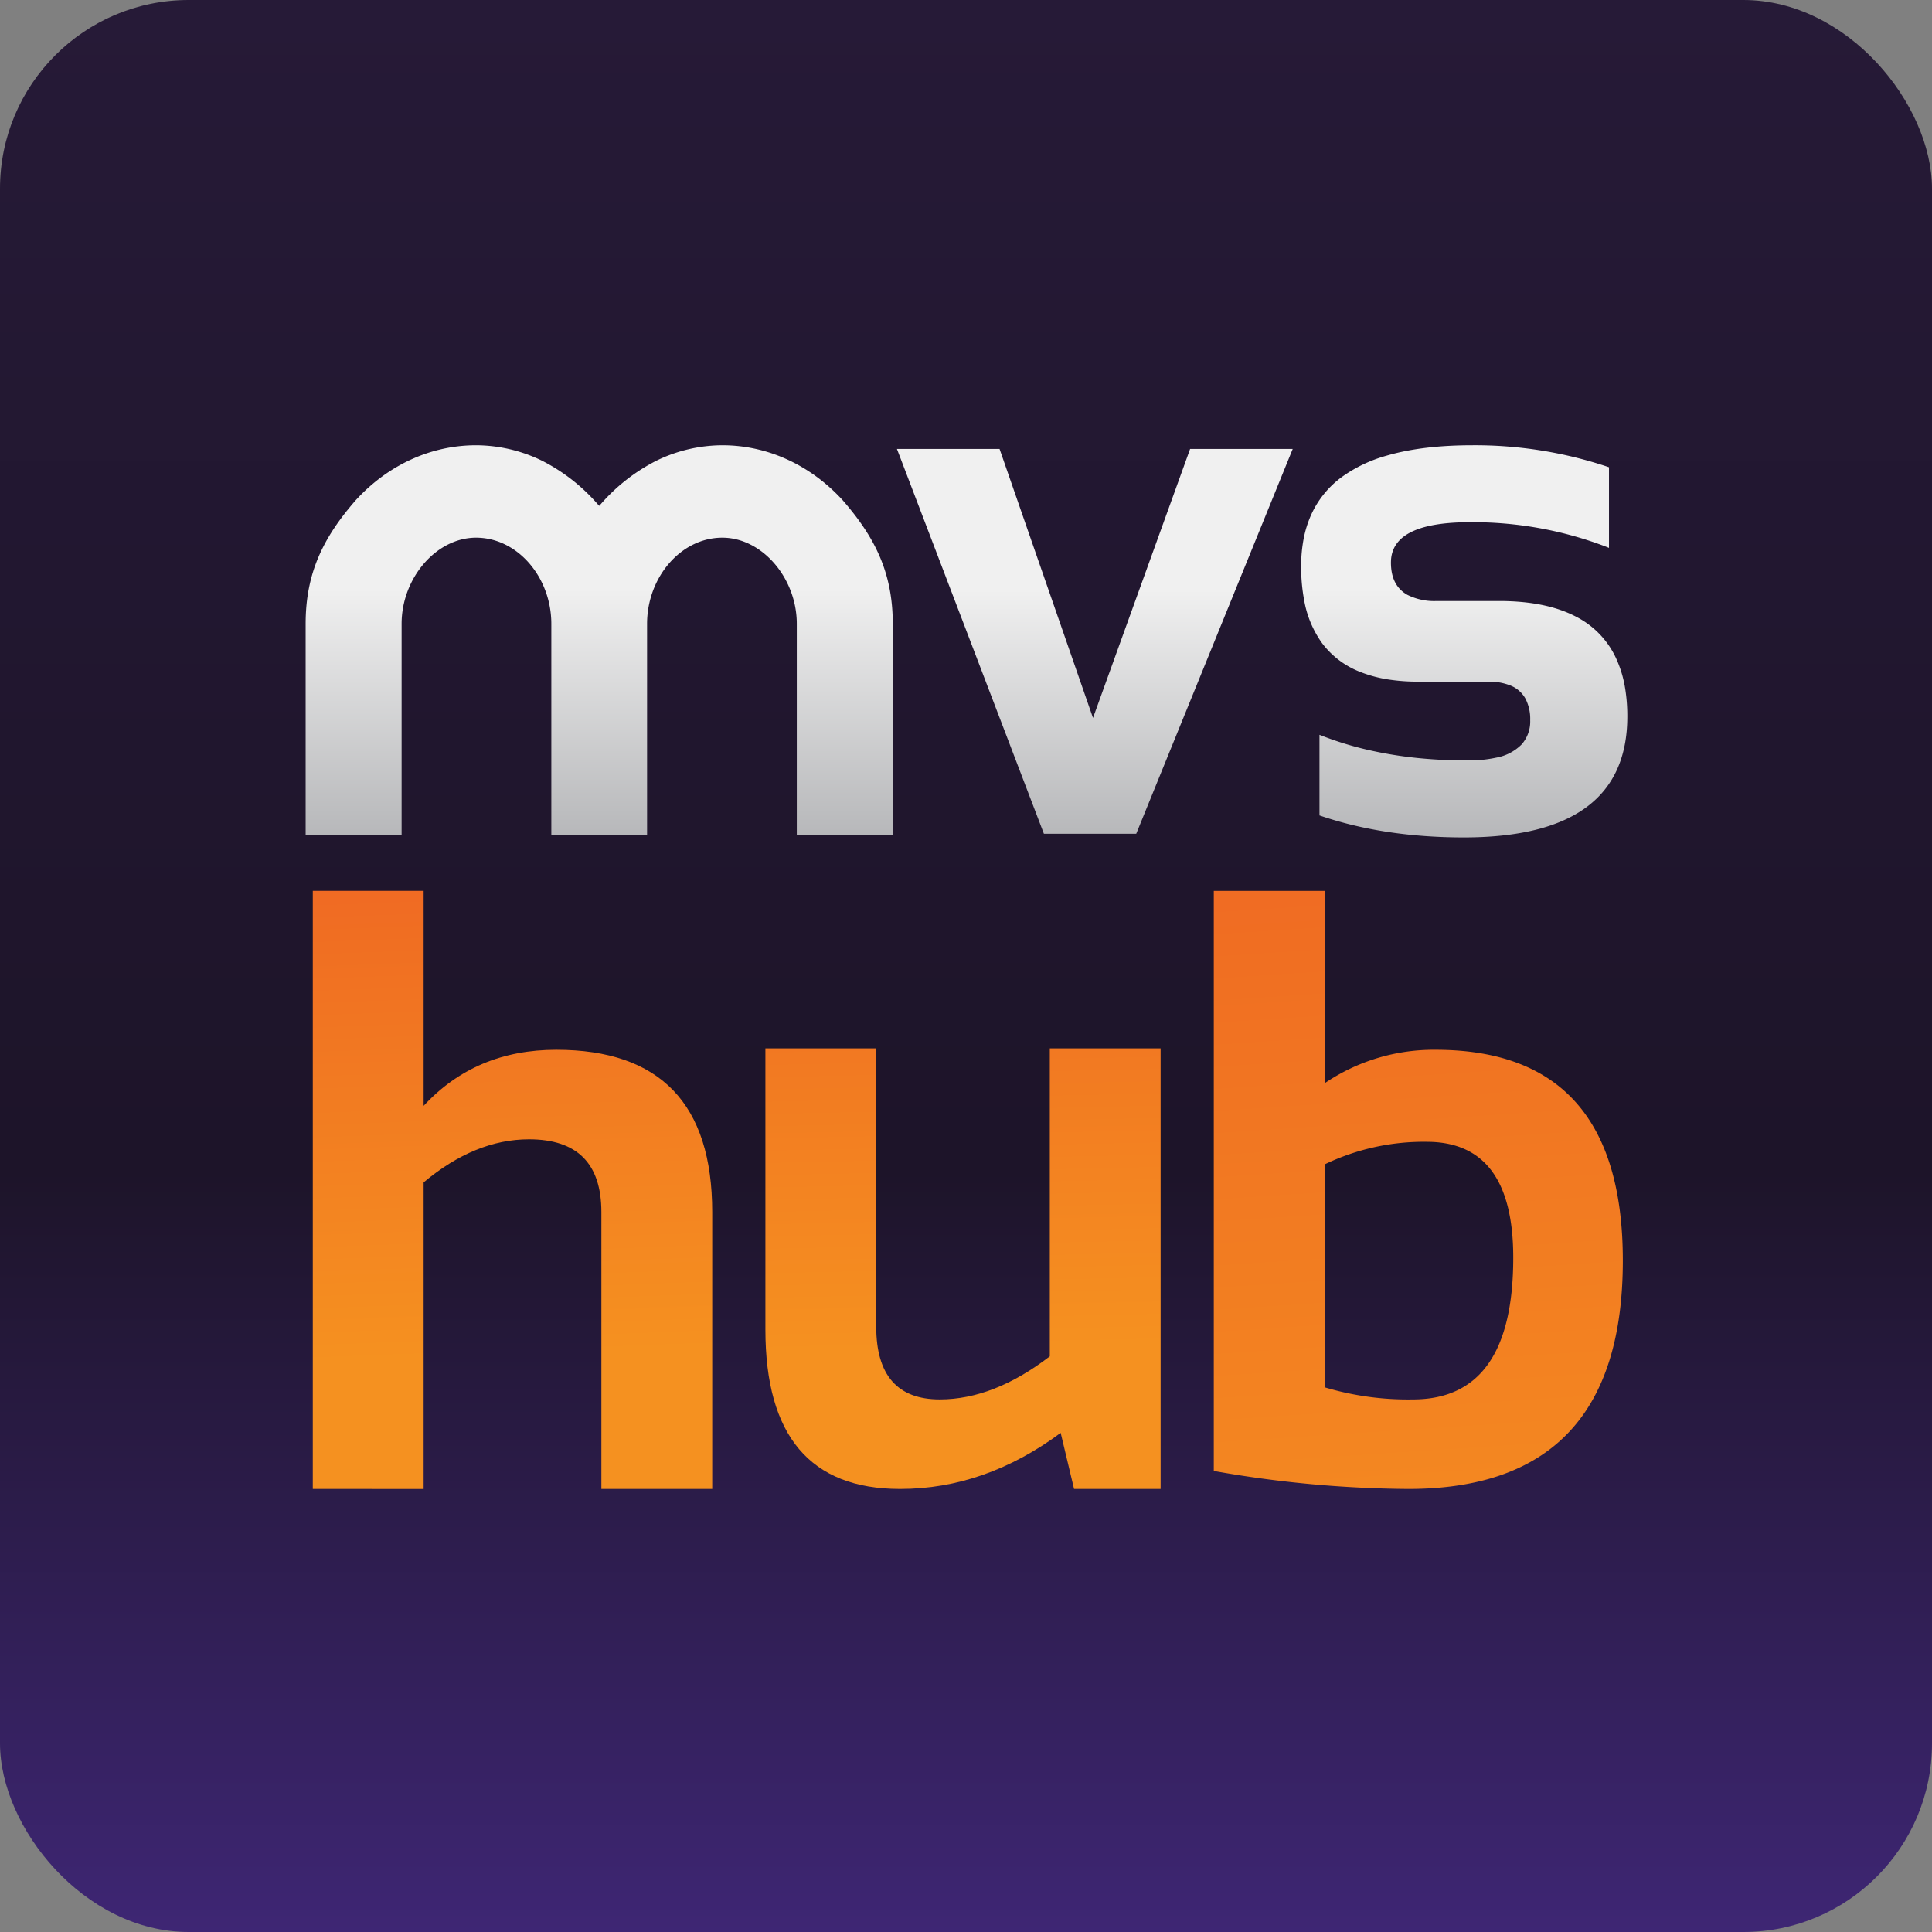 <svg xmlns="http://www.w3.org/2000/svg" xmlns:xlink="http://www.w3.org/1999/xlink" width="512" height="512" viewBox="0 0 512 512">
  <rect x="0" y="0" width="512" height="512" fill="#808080" stroke="none"/>
  <defs>
    <linearGradient id="linear-gradient" x1="0.5" y1="-0.131" x2="0.5" y2="1.228" gradientUnits="objectBoundingBox">
      <stop offset="0" stop-color="#11121a"/>
      <stop offset="0.005" stop-color="#281b3a"/>
      <stop offset="0.542" stop-color="#1d1429"/>
      <stop offset="0.94" stop-color="#4b2d91"/>
      <stop offset="0.978" stop-color="#2e2580"/>
      <stop offset="1" stop-color="#4b2d91"/>
    </linearGradient>
    <linearGradient id="linear-gradient-2" x1="0.478" y1="-0.102" x2="0.5" y2="0.785" gradientUnits="objectBoundingBox">
      <stop offset="0" stop-color="#ef6623"/>
      <stop offset="0.993" stop-color="#f59120"/>
    </linearGradient>
    <linearGradient id="linear-gradient-3" x1="0.484" y1="-0.514" x2="0.507" y2="0.69" xlink:href="#linear-gradient-2"/>
    <linearGradient id="linear-gradient-4" x1="0.477" y1="-0.128" x2="0.499" y2="0.759" xlink:href="#linear-gradient-2"/>
    <linearGradient id="linear-gradient-5" x1="0.5" y1="0.365" x2="0.5" y2="1.196" gradientUnits="objectBoundingBox">
      <stop offset="0" stop-color="#f0f0f0"/>
      <stop offset="1" stop-color="#a6a7aa"/>
    </linearGradient>
    <linearGradient id="linear-gradient-6" x1="0.5" y1="0.367" x2="0.5" y2="1.183" xlink:href="#linear-gradient-5"/>
    <linearGradient id="linear-gradient-7" x1="0.5" y1="0.369" x2="0.5" y2="1.19" xlink:href="#linear-gradient-5"/>
    <clipPath id="clip-app_icon_512x512">
      <rect width="512" height="512"/>
    </clipPath>
  </defs>
  <g id="app_icon_512x512" clip-path="url(#clip-app_icon_512x512)">
    <rect id="Rectángulo_73" data-name="Rectángulo 73" width="512" height="512" rx="50" fill="url(#linear-gradient)"/>
    <g id="Grupo_14583" data-name="Grupo 14583" transform="translate(-164 340)">
      <g id="Componente_5_6" data-name="Componente 5 – 6" transform="translate(245 -222)">
        <g id="Grupo_14577" data-name="Grupo 14577" transform="translate(1.895 118.087)">
          <path id="Trazado_18250" data-name="Trazado 18250" d="M580.141,606.173v-158.5h29.372v56.971q13.742-14.852,35.136-14.854,41.339,0,41.343,43.005v73.377H656.618V532.8q0-19.284-19.174-19.284-14.3,0-27.931,11.415v81.246Z" transform="translate(-580.141 -447.674)" fill="url(#linear-gradient-2)"/>
          <path id="Trazado_18251" data-name="Trazado 18251" d="M751.338,470.8V587.56H728.4l-3.548-14.854q-20.06,14.855-42.561,14.854-35.689,0-35.69-42.229V470.8h29.373v73.754q0,19.284,16.846,19.284,14.3,0,29.151-11.415V470.8Z" transform="translate(-526.657 -429.061)" fill="url(#linear-gradient-3)"/>
          <path id="Trazado_18252" data-name="Trazado 18252" d="M712.438,447.674h29.373v50.984a51.483,51.483,0,0,1,29.37-8.867q49.656,0,49.656,55.863,0,60.52-56.859,60.519a303.827,303.827,0,0,1-51.54-4.767Zm29.373,131.564a77.064,77.064,0,0,0,23.387,3.214q26.6,0,26.6-37.573,0-30.7-22.941-30.7a60.541,60.541,0,0,0-27.045,5.985Z" transform="translate(-473.666 -447.674)" fill="url(#linear-gradient-4)"/>
        </g>
        <path id="Trazado_18253" data-name="Trazado 18253" d="M621.258,393.5" transform="translate(-545.154 -373.188)" fill="#fff"/>
        <path id="Trazado_18254" data-name="Trazado 18254" d="M717.872,454.068l-24.766-71.285H665.913l38.945,101.975h24.474L770.8,382.783H743.609Z" transform="translate(-509.215 -381.812)" fill="url(#linear-gradient-5)"/>
        <path id="Trazado_18255" data-name="Trazado 18255" d="M777.707,423.519H761.2a15.885,15.885,0,0,1-7.777-1.635q-4.364-2.447-4.362-8.562,0-5.85,6.261-8.5,5.171-2.185,14.619-2.186a98.891,98.891,0,0,1,35.768,6.351q.571.219,1.137.448V388.071a110.905,110.905,0,0,0-36.224-5.826q-13.325,0-22.733,2.765a37.41,37.41,0,0,0-11.78,5.606,25.255,25.255,0,0,0-8.131,9.925,28.524,28.524,0,0,0-2.032,6.4,37.918,37.918,0,0,0-.679,7.355,47.551,47.551,0,0,0,.794,9,27.6,27.6,0,0,0,4.75,11.387,22.971,22.971,0,0,0,10.175,7.654,34.377,34.377,0,0,0,7.708,2.021,51.89,51.89,0,0,0,7.651.531h18.453a15.056,15.056,0,0,1,6.131,1.1,7.82,7.82,0,0,1,3.778,3.4,11.65,11.65,0,0,1,1.26,5.7,9.2,9.2,0,0,1-2.251,6.418,12.667,12.667,0,0,1-6.752,3.523,34.268,34.268,0,0,1-7.606.742q-6.186,0-11.968-.525a107.613,107.613,0,0,1-13.783-2.13,88.322,88.322,0,0,1-13.484-4.142v21.365q16.993,5.826,38.264,5.828,43.316,0,43.316-32.05a45.789,45.789,0,0,0-.536-7.2,30.7,30.7,0,0,0-2.534-8.421,23.281,23.281,0,0,0-10.412-10.773Q790.291,423.52,777.707,423.519Z" transform="translate(-461.449 -382.245)" fill="url(#linear-gradient-6)"/>
        <path id="Trazado_18256" data-name="Trazado 18256" d="M657.025,398.154l.339-.381a48.939,48.939,0,0,1,14.65-11.419,40.184,40.184,0,0,1,17.5-4.11c12,0,23.4,5.252,31.945,14.615,8.546,9.82,13.226,19.236,13.226,32.709v55.953H709.251V429.569c0-12.1-9.158-22.836-19.737-22.836-10.988,0-19.941,10.506-19.941,22.836v55.953H644.2V429.569c0-12.331-8.954-22.836-19.941-22.836-10.58,0-19.736,10.733-19.736,22.836v55.953H579.091V429.569c0-13.473,4.68-22.889,13.226-32.709,8.546-9.363,19.941-14.615,31.945-14.615a40.179,40.179,0,0,1,17.5,4.11,48.97,48.97,0,0,1,14.651,11.419c.175.2.206.233.339.381l.132.144Z" transform="translate(-579.091 -382.245)" fill="url(#linear-gradient-7)"/>
      </g>
    </g>
  </g>
</svg>
